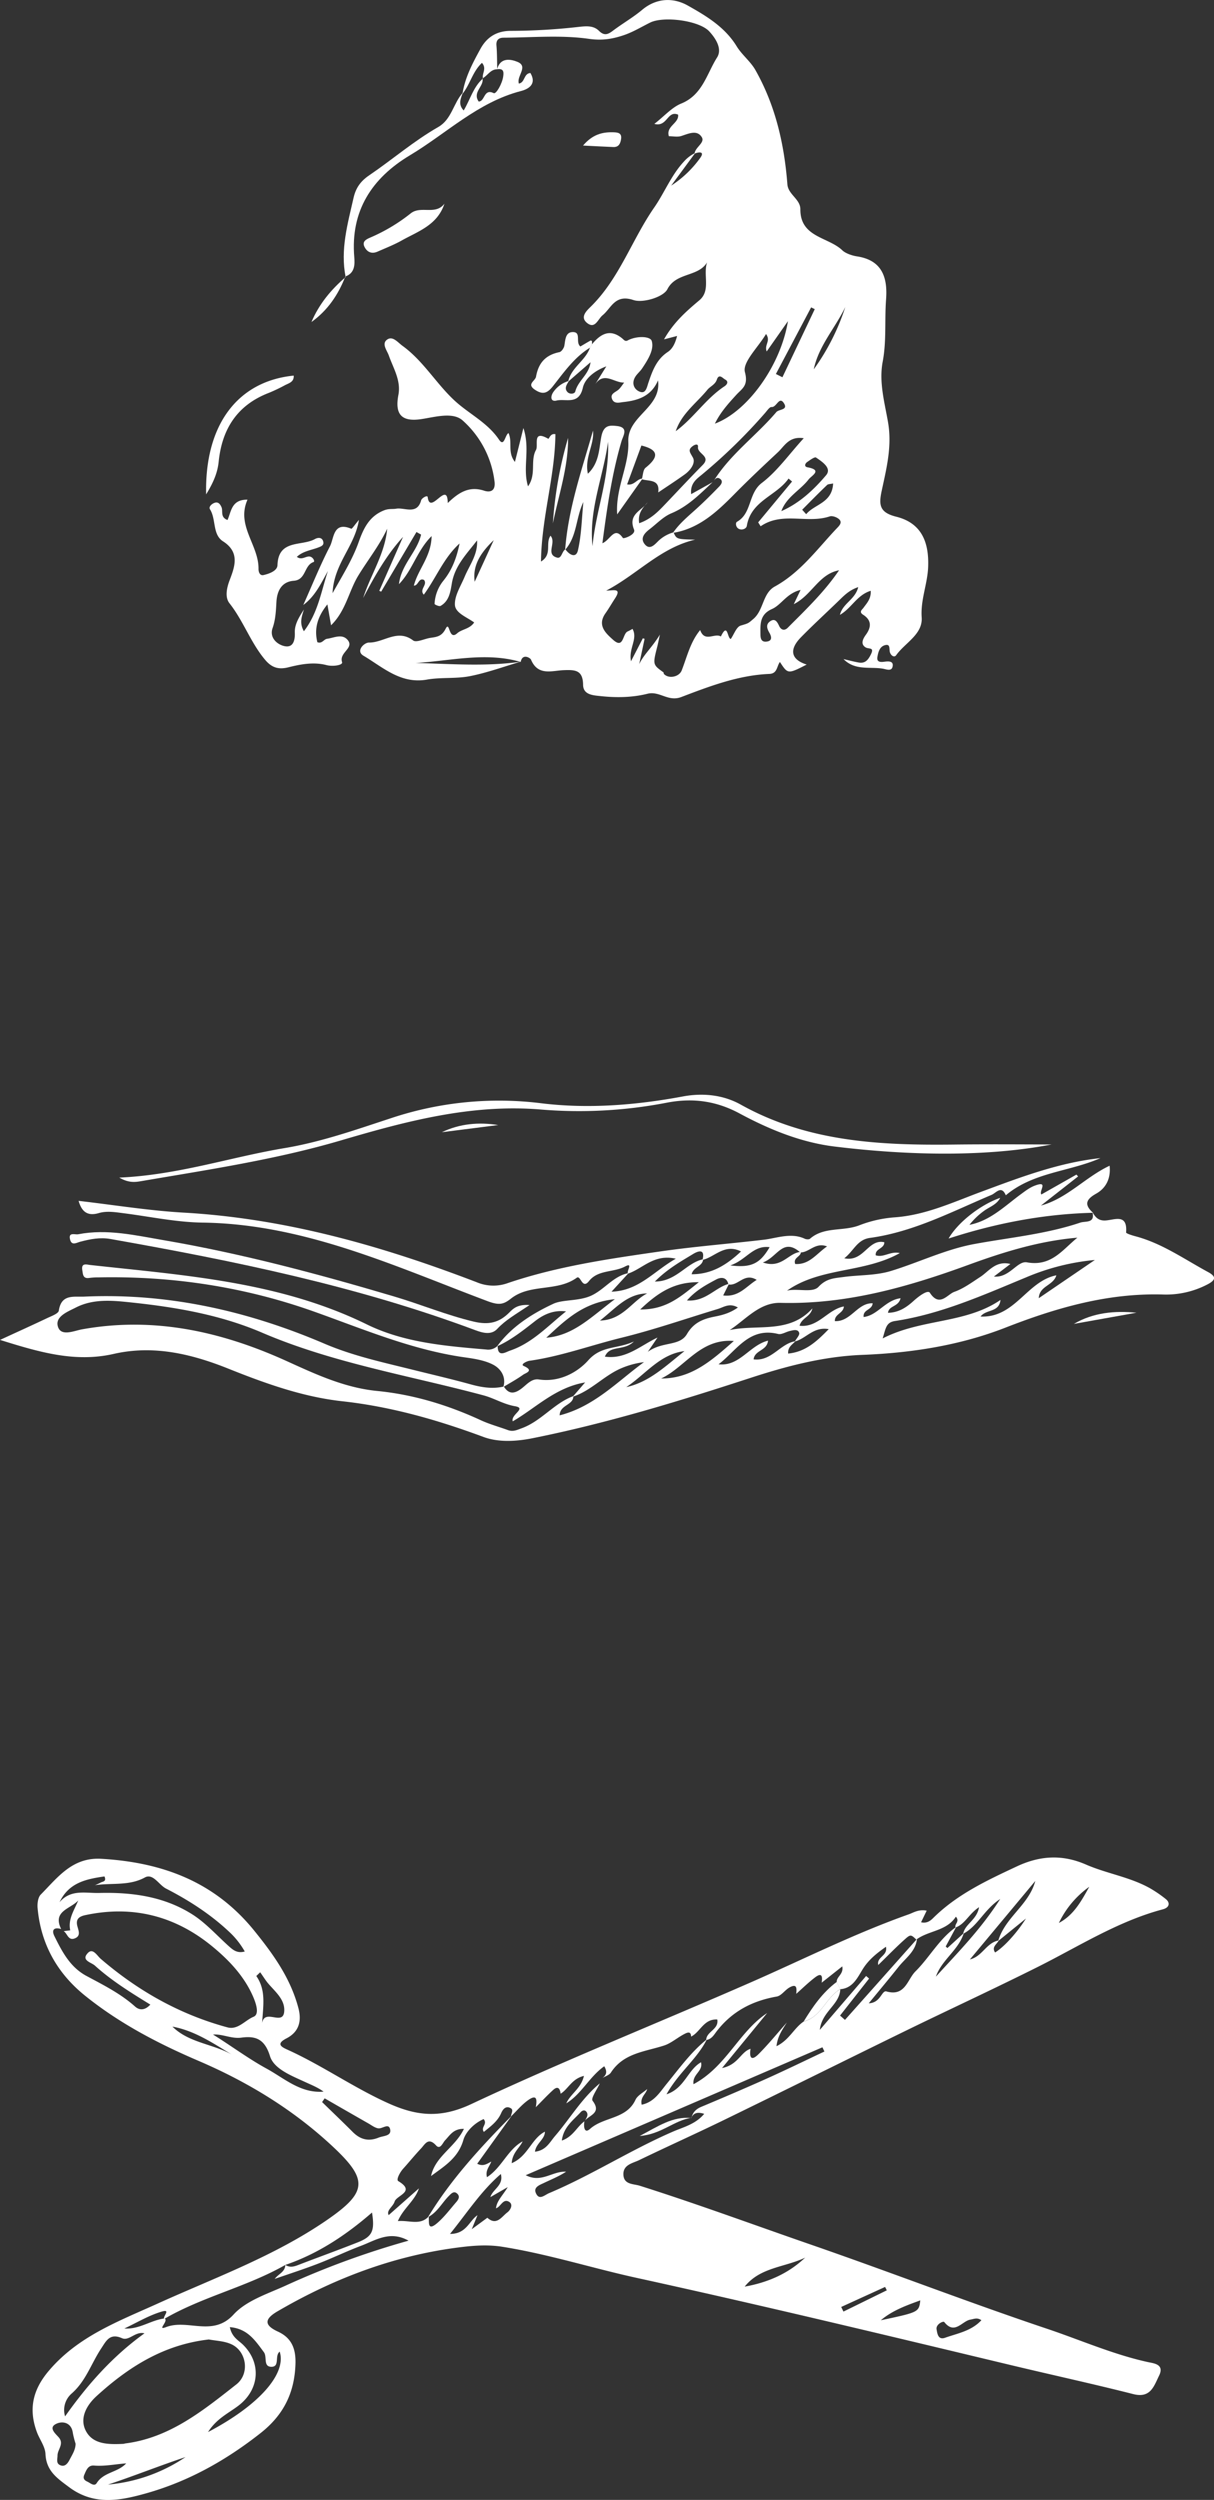<svg id="Ebene_1" data-name="Ebene 1" xmlns="http://www.w3.org/2000/svg" viewBox="0 0 788.33 1622.32"><rect x="0" y="0" width="788.33" height="1622.32" fill="#333333" stroke="none"/><defs><style>.cls-1{fill:#fff;}</style></defs><path class="cls-1" d="M1838.07,472.78c.39-4.22,7-7.06,4.66-10.73-3.1-4.91-8.55-2.21-13.27-.7-2.45.78-5.35.14-8.07.14-2-6.61,6.72-8.36,6-14-7.11-2.95-6.87,8.27-15.44,6,6.48-5,11.34-10.71,17.49-13.21,13.83-5.64,16.56-19.31,23.25-29.89,3.49-5.52-.78-12.26-5-16.86-6.48-7.12-29.62-10.15-38.47-5.78-5.58,2.76-11,6.07-16.82,8.07-7.29,2.49-14.16,3.74-22.83,2.49-18.17-2.6-37-.85-55.49-.76-3.12,0-5,1.46-4.64,5.15.42,5,.35,10.08.5,15.12l0,.23c-4.39,0-6.23,4.11-9.52,5.86l.3.19c-1-3.14,2.66-6.43-.7-10.22-6.13,5.7-7.71,14-12.65,20.1,1.62-10.61,6.63-20,11.64-29.14,4-7.33,10.25-11.77,19.87-11.72a397.88,397.88,0,0,0,44.16-2.6c5-.53,9.46-.89,13,2.62,3.4,3.35,5.82,2.31,9-.1,6.22-4.69,13.06-8.59,19-13.56,9.38-7.84,20.25-8,29.49-2.87,12,6.72,24.23,14,31.89,26.53,3.39,5.55,9,9.8,12.17,15.43,13,22.95,18.75,48.06,20.76,74.16.51,6.64,8.47,9.58,8.43,16.21-.1,18.33,18.19,17.84,27.31,26.66,2,1.9,6.27,3.39,9.46,3.87,16.68,2.54,19.92,14.16,18.88,27.94-1,13.46.35,27-2.19,40.41-2.51,13.24,1.24,26.44,3.45,39.19,2.73,15.75-1,30.06-4.12,44.72-1.9,9-1.48,13.94,9.47,16.68,16,4,21.36,15.89,20.72,32.58-.42,11.1-5,21.3-4.2,32.78.76,11-10.78,16.41-16.56,24.51-1.28,1.8-3.53.19-4.12-2.07-.52-2,.52-5.55-3.33-4.38-3.34,1-4.23,4.57-4.74,7.57-.61,3.54,2.17,3.43,4.6,3.11s5.61-.51,5.36,2.5c-.35,4.12-4,2.44-6.5,2-8.58-1.39-17.95,1.39-25.47-6.2,3.23.74,6.45,1.61,9.71,2.2,4,.73,6-1.16,7.91-4.93,2.74-5.3-1.14-3.54-3.32-4.9-3.42-2.14-1.69-5.54.23-8.17,3.63-5,3.74-9.46-1.81-13-2.91-1.85-.6-3.31.24-4.48,2.19-3.06,5-5.78,4.71-11.05-9,2.78-12.34,11.2-20,15.62,1.87-7.58,9.84-9.78,11.89-18-5.53,1.84-8.79,5.06-12.11,8.29-8.35,8.13-17,16-25.13,24.31-7.9,8.09-6.37,14.46,3.76,17.66-12.22,6.24-12.22,6.24-17.38-1.69-2.11,2.82-1.62,7.55-6.84,7.76-20.12.83-38.81,8-57.2,15-8.66,3.29-14-4.11-22-2.12-9.7,2.44-20.07,2.62-30.2,1.54-5-.54-11.48-.75-11.57-7.35-.12-9.71-5.3-9.79-12.68-9.5-7.54.3-16.64,3.9-21.14-6.83-.49-1.16-5.6-4.28-6.7,1.49-22.85-6.62-45.5-.65-68.21.68,22.71.55,45.44,2.42,68.09-.82-10.93,3.2-21.72,7.17-32.85,9.36-9.11,1.79-18.79.62-27.95,2.24-17,3-28.52-8-41.16-15.49-5.23-3.08.4-8.59,3.6-8.55,9.51.14,18.42-9.11,28.63-1.37,2.09,1.58,7.34-1.09,11.15-1.67,4.16-.63,7.42-.86,10-6,2.76-5.41,1.78,8.14,7.49,3,3-2.69,8.08-2.68,11-7-4.73-3.46-12.25-6.1-12.51-11.43-.29-5.94,3.79-12.17,6.28-18.13,3.2-7.67,8.66-14.49,8.12-23.7-6.62,8.62-14.42,16.32-16.38,27.82-.94,5.52-1.72,11.55-7.38,14.72-.83.47-3.87-.9-3.85-1.32a25.91,25.91,0,0,1,5.69-15c5.81-7.14,8.73-15.28,10.56-24.22C1675.24,735,1670.32,748,1662.26,759c-3.19-3.41,2.61-6.3.16-9.53-3.58-1.74-3.64,3.8-6.62,3.66,2.69-10.64,11.34-18.83,11.52-32.15-9.64,9.62-12.33,22.07-21.2,31.21,1.39-12.7,11.78-20.88,14.37-32.17l-3-1.68-22.92,38.71-1.23-.54q7.71-17.49,15.43-35c-10.86,11.9-18.53,25.63-25.89,39.63,4.86-15.13,14.12-28.55,15.61-44.95-5.1,11-12.63,20.32-18.82,30.51s-8,22.76-17.64,32.17c-.79-4.53-1.49-8.49-2.38-13.57-6.48,8.06-8.66,15.78-6.52,24.55,3,1.22,4.17-1.92,6.3-2.21,4.49-.6,9.69-3.49,13.3.68,4.66,5.39-5.64,8.12-3.55,14.46.67,2-5.94,3-10.08,1.94-8.32-2.18-16.74-.6-24.78,1.42-6.62,1.67-11,.09-15.23-5-9.32-11.13-14-25.11-23-36.52-3-3.75-2-9.63.16-15.23,3.22-8.51,6.74-17.9-4.38-25-7-4.49-4.35-14.3-8.49-20.83-1-1.58,1.25-3.63,3.17-4.21,2.27-.7,3.47.93,4.32,2.84,1.16,2.61-1,6.5,3.9,8.36,2.48-5.25,2.4-13.36,13-13.2-7.5,16.9,7.4,29.43,7.15,45,0,2,.88,4.45,3.21,3.94,3.81-.85,9-2.78,9.1-6.41.54-17,15.68-12.16,24.27-16.94,2.12-1.19,4.89-1.27,5.51,1.9.47,2.38-1.94,3-3.72,3.7-4.59,1.66-9.62,2.32-13.48,5.92,3,2.29,5.41-.27,8-.23,2.32,0,4,3.21,2.82,3.61-6.24,2.11-4.7,11.54-12.8,12.14-7.48.56-10.82,6-11.27,13.63-.33,5.7-.52,11.43-2.5,17.06-2.13,6.07,2.63,10.37,7.17,11.6,5.94,1.6,7.47-3.06,7.26-8.64s3-10.36,5.9-15c-1.24,4.29-3.18,8.56,0,14.11,9.24-12,11.24-26,15.6-39.09-4.48,8.07-8.35,16.42-16,22.05,5.71-12.75,10.94-25.76,17.35-38.15,2.66-5.16,2-16.28,13.79-11.34.52.22,2.31-2.59,5-5.72-2.73,17.34-16.27,28.23-17.14,47.55,7.17-12.67,13.15-22.36,17-33.24,3.13-8.81,6.86-16.81,16.62-20.58,3-1.15,5.49-.61,7.65-1,5.35-1,13.62,4.28,16.26-5.44.37-1.38,4.06-3.67,4.26-2.1,1.55,12.24,13-11.48,13,3.86,6.73-6.43,13.55-11.33,23.68-8,3.5,1.14,7.5.59,6.73-5.91a63.08,63.08,0,0,0-20.62-39.6c-6.28-5.73-17.65-2.39-26.6-1-12.88,2-17.68-2.66-15.22-15.63,1.78-9.4-3.25-17.24-6.2-25.57-1.22-3.43-5-7.81-.92-10.48,3.56-2.33,6.75,2,9.92,4.27,13.22,9.61,21.44,23.9,33.21,35,9.46,8.92,21.71,14.48,29.3,25.74,3.47,5.15,3.87-3,6.2-4.23,2.78,6.06-.87,12.35,4.17,18.73,1.79-7.13,3.29-13.11,5.5-22,4.62,14-.71,25.66,3,37.85,5.58-7.79,1.33-16.72,5.18-23.62,1.74-3.11-2.62-13.26,7.88-7.3.74.42,1.21-3.67,4.72-2.93-.23,27.36-9,53.93-9.36,82.65,7.56-4.59,2.67-11.83,6.19-16.75,4,4.52-3.45,12,4.18,14.18,3.09.89,3.14-4,5.46-5.37,2.59,3.63,7,6.06,8.2.54,2.3-10.15,2.45-20.79,3.5-31.23-5,10.36-4,22.13-11.84,31,2-26.7,10.81-51.8,18.1-77.36.92,9.22-5.63,17.56-3.34,28,7.46-7.08,7.23-16.24,8.72-24S1783,649,1788,649.6c7.44,1,3.64,6.38,2.65,9.76-6.2,21.13-9.33,42.75-12.43,66.28,5.28-2.13,7.77-11.42,13.33-3.4.46.66,8.57-2.19,7.23-5.48-4.14-10.11,5.19-12.3,8.81-17.73-3.17,3.67-6.52,7.22-5.47,13.61,7.73-2.71,12.45-7.68,17.19-12.67,8-8.39,15.88-16.86,24-25.07,5.75-5.78-3.5-7.28-3-11.68.26-2.46-2-1.64-3.2-.8-3.78,2.61-1.92,4.27-.08,7.69s-1.59,8.15-5.25,10.79c-5.66,4.08-11.52,7.86-17.3,11.77,1.22-8.78-6-7.12-10.65-8.58.77-2.54.74-6.09,2.45-7.46,8.71-7,8.59-11.65-2.72-14.42-3.07,8.36-6.14,16.71-9.28,25.23,4.74.89,6.39-3.75,10-3.76-5.13,7.26-10.27,14.51-16.45,23.23-1.16-17.37,7.88-31.68,7.23-47.26-.69-16.7,21.7-21.86,19.29-39.72C1810,630.16,1801.41,633,1791.88,634c-2.4.25-5.92,1.45-7.32-1.83-1.5-3.47,1.89-4.39,3.93-6.05,1.44-1.17,2.42-2.91,3.88-4.75-6.53.24-12.93-7.29-18.75,1l7.16-11.53c-7.08,2.62-13.82,7.54-15.25,13.88-2.58,11.45-11.14,6.88-17.13,8.32-3.84.92-4-2.57-2.12-5.4a18.47,18.47,0,0,1,10.2-7.35c-1.33,2.34-3.3,4.84-.83,7.32,1.47,1.47,4.59,1.19,5-.55,1.85-7.09,9-11,9.86-18.89L1756,620.76c1.9-9.16,11.24-13.55,14.16-22.06l1.24-2.13c5.45-6.57,11.54-10.43,19.53-4,1.25,1,2,2.36,3.75,1.44,5.49-3,14.56-2.88,15.57.32,1.77,5.6-2.56,12.35-6.22,17.85-1.29,1.93-3.21,3.44-4.43,5.41-2.63,4.24-.83,8.31,3,9.74s4.49-2.86,5.48-5.8c2.57-7.64,5.23-15.15,12.56-20,3.23-2.12,4.91-5.81,6.1-10.42l-8.49,2.22c6.14-10.92,14.38-18.19,22.91-25.34s.9-18.58,6.35-27.52c-4.43,13.17-20.94,8.27-27.09,20.33-2.6,5.08-15.85,9.1-22.06,7-12-4-14.29,5.21-20.06,9.93-3,2.48-4.77,9-9.87,5.07s-.33-8.15,2.38-10.83c18.54-18.31,26.58-43.35,41.12-64.29,6.61-9.52,11-20.92,19.26-29.77a23.25,23.25,0,0,1,7.31-5.55l-15.62,21.21a70,70,0,0,0,18.94-18.1C1844.75,471.33,1841,471.59,1838.07,472.78Zm12.11,212.92c10.81-17.65,27.83-29.68,41-45.19,1.62-1.91,7.61-1.26,5.07-5.51-3.21-5.37-4.87,2.62-8.2,2.23-1.2-.14-2.83,2.29-4.06,3.72a353.88,353.88,0,0,1-40.75,39.81c-3.55,3-8.11,5.74-7.37,13l13.94-7.76c-8.22,7.67-16,15.71-26.82,20.21-5.23,2.18-9.47,6.76-14.12,10.31-3.3,2.53-6.32,5.89-3.12,9.78s6.25.4,8.66-2a23.4,23.4,0,0,1,10-5.74c2,4.45,2,4.45,14.06,4.75-22.42,5.14-37.51,22.44-57.77,33.07,4.62,0,10.34-2,5.67,5.13-2.1,3.22-4,6.54-6.24,9.7-5.42,7.82.38,12.92,5.09,17.13,6.92,6.19,6-4,9.41-5.47,1-.44,2-1,3.16-1.65,3.61,6.55-2.62,12.39-1,21l7.7-14.9,1.14.34-3.51,16.45c3-6.36,8.33-10.79,13.46-19.2-1,4.56-1.27,6-1.64,7.48-3.07,12-3.07,12,3.91,17,.25.18.1.84.34,1.09,3.15,3.33,9.89,1.9,11.53-2.29,3.47-8.88,5.57-18.42,12-26.23,2.88,8.29,9.46,1.65,13.44,4.19,4.55-9.53,4.09,1.33,6.45,1.6,2.08-3,3.66-7.88,6.44-8.69,5.18-1.53,4.77-1.37,8.22-4.31,6.78-5.79,5.94-16.6,13.85-21,16.68-9.16,27.55-24.29,40.17-37.65,1.47-1.55,3.91-3.72,1.82-5.88-1.4-1.44-4.56-2.6-6.31-2-14.69,4.87-30.73-3.26-44.81,6.4-.54-.84-1.07-1.69-1.6-2.53q11-13.26,22-26.51l-2.28-1.94c-7.87,11.32-24.37,14.29-27.1,30.73-.28,1.72-2.77,2.86-4.86,2.07-2.34-.87-2.7-4.07-1.5-4.75,9.79-5.53,7.13-18.37,16.13-25.22,10.09-7.68,17.7-18.63,27.2-29-9.6-1.46-12.5,5.11-16.8,9.12-9.64,9-19.22,18-28.48,27.41-11.31,11.44-22.92,22.2-39.65,24.91,4.15-6.1,9.8-10.71,15.2-15.6,5.11-4.63,10-9.49,14.8-14.46,1.11-1.16,2.82-3.27.74-4.91S1851.26,683.88,1850.18,685.7Zm1.1-37.68c21.43-8,42.82-38,47.43-66.51l-13.8,19.66c-1.68-4.45,2.85-6.73-.42-11.34-5.27,8.82-15.41,18.36-13.71,24.76,2.35,8.86-1.83,10.59-5.63,14.76C1860,635,1854.9,640.58,1851.28,648Zm55.65,107.9c-9.09,2.18-12.39,9.65-18.57,12.39-8,3.54-7.57,9.76-7.5,16.46,0,2.69.6,4.93,3.6,4.73,4.43-.31,3.58-3.43,2.15-5.87-1.59-2.71-2.25-5.32.4-7.24,3.26-2.36,4.71.18,6,2.93s3.54,3.2,5.58,1.15c11.79-11.81,23.89-23.37,33.32-37.3-13.22,2.5-17.51,16-29.41,22Zm-125-96.31c-3.09,22.67-12.68,44.46-10.11,67.92C1773.85,704.67,1783,682.91,1781.89,659.61Zm112.54,45.16c11.75-5.13,21-13.85,29-23.26,3.94-4.62-2.56-8.79-6.51-11.5-.89-.61-4,1.69-5.88,3-1.24.91-2,2.91.32,3.33,10,1.84,2.72,5.3.71,7.9C1906.6,691.36,1897.8,695.49,1894.43,704.77Zm-68.58-51.88c11.7-8.61,19.51-21.12,31.6-29.1,1.88-1.24,2.81-3.19.39-4.44-1.44-.75-3.93-4.09-5.34.11-1.11,3.28-4.32,4.35-6.15,6.6C1839.25,634.76,1829.63,641.52,1825.85,652.89Zm65-37.1,4.24,2.12q10.5-22.1,21-44.2l-2.36-1.15Zm24.66-3.12a144.66,144.66,0,0,0,20.41-40.35C1929.45,585.94,1918.71,597.4,1915.5,612.67Zm-7.57,91.25,2.57,2.86c5.46-6.59,16.91-7.2,17.5-19.95-1.91.44-3.28.34-3.93,1C1918.61,693.1,1913.29,698.53,1907.93,703.92Zm-200.31,19.7c-10.18,9.67-13.62,17.83-12.38,27Z" transform="translate(-1387.05 -373.09)"/><path class="cls-1" d="M1988.82,1613c-1.42,2.92-2.51,5.18-3.66,7.56,3.62.85,5.94-.85,7.78-2.67,15.53-15.43,34.94-24.48,54.39-33.58,14.92-7,29.43-7.95,44.91-1.21,13.43,5.85,28.26,8,41.36,15.25a80.33,80.33,0,0,1,10.43,7.11c2.94,2.32,2.6,5.5-1.88,6.69-29.26,7.78-54.58,24.07-81.28,37.42-28.92,14.47-58.29,28-87.36,42.21-38.86,19-77.56,38.21-116.43,57.13-18.22,8.87-36.71,17.17-55,26-4.31,2.08-10.64,3-10.2,9.69.41,6.3,6.61,5.66,10.64,6.94,37.5,11.87,74.42,25.53,111.56,38.37,51.16,17.7,101.72,37.28,153.05,54.5,21.73,7.3,42.85,16.65,65.41,21.58,3.58.78,10.85,1.31,7.18,8.77-3.35,6.8-5.5,14.82-16.7,12-27.6-7-55.41-13-83.09-19.68-79.57-19.06-159.12-38.17-239.06-55.67-29.27-6.4-57.91-15.57-87.62-20.27-9.84-1.56-19.42-.74-29.11.52-41.89,5.45-80.48,20.17-116.81,41.33-8.23,4.8-9.33,8.83.22,13.22,8.88,4.08,11.67,11.08,11.37,20.88-.58,18.81-7.72,33.21-22.71,45-22.4,17.63-46.71,31.27-74.07,39-16.89,4.75-33.89,8.2-50.14-3.89-7.79-5.8-14.93-10.56-15.42-21.6-.21-4.75-3.72-9.32-5.5-14-5.56-14.82-2.95-27.41,7.6-39.89,19-22.48,45.07-32.09,70.69-43.68,37.19-16.83,75.92-30.83,109.89-54.18,26.34-18.12,27-26.16,3.89-47.74-25.62-23.94-55.23-41.94-87.3-55.67-26.25-11.25-51.32-24.32-73.61-42.28-18.09-14.58-28.66-33.49-30.77-56.76-.27-2.92.22-7,2.06-8.84,11-11.12,20.52-24.31,39.34-23.2,39.49,2.32,73.44,14.74,99.3,46.68,12.45,15.39,23.53,30.83,28.64,50.17,2.32,8.78.17,15.61-7.7,19.67-6.91,3.56-3.51,5.5.54,7.33,22.73,10.28,43.17,24.79,66,35,18.21,8.14,33.64,9.6,53.32.38,59.64-28,120.89-52.45,181.26-78.88,34.28-15,67.74-31.87,103.1-44.37C1980.65,1614.08,1983.7,1612.06,1988.82,1613Zm-285.3,199.31c6,5.42,9.32-.75,13-3.49,1.87-1.37,4.08-5.07,1.09-6.87-3.92-2.35-5.36,3.24-8.47,4.24.45-4.82,4.24-8.14,7.64-13.78l-11.3,6.51c1.58-5.26,8.74-7.54,6.8-15-12.68,10.87-21.62,24.76-33,38.87,10.71.06,12.4-8.52,17.84-12.13l-3.73,9.09Zm309-184.37c1.21-6.35,8.9-8.88,10.3-17.18-6.63,4.33-9.08,11-15.24,13.16-1-2.22,3-3.78.18-7-6.08,9.42-17.6,8.9-25.68,14.86-3.43-3.21-3.73-3.5-7.31-.3-6,5.35-11.55,11.11-17.41,16.8-1.21-5.29,6.32-5.84,5-11.84-6.29,4.44-11.34,8.52-15.12,14.61-3.43,5.52-6.46,12.39-14.63,12.94-.75-1.56-1.49-3.13-2.24-4.7-.11-3.52,4.6-5,3.63-10.11l-13.4,10.59c.62-3.87.32-7-4.39-3.35-4.25,3.25-8.08,7-12.1,10.58.29-3.34.66-7-4.47-4.09-2.92,1.67-5.22,5.34-8.2,5.85-15.83,2.76-29,9.61-38.94,22.46-1.8,2.34-3.36,5.29-6.87,5.74.07-5.53,8.37-6.82,7.2-13.3-8.79-.54-11,8.14-17,11.09-.06-2.9-1.51-3.1-3.75-2-4.75,2.32-9.09,6.25-13.67,7.75-12.58,4.1-26.42,4.87-34.66,17.58-1.1,1.7-3.71,2.43-5.61,3.61,2.45-1.76,3.58-3.86,1.29-7.69-9.63,6.79-14.77,18-24.64,24.06,2.6-6.07,9.52-9.49,11.45-17.8-7.91,1.84-10.16,8.51-15.13,11.55-.43-3.31-1.74-5.3-4.93-2.38-3.89,3.55-7.49,7.42-11.21,11.15.77-4.5,1.09-9-5.24-4.4-4,2.92-7.26,6.88-10.85,10.37,0-1.81,1.9-4.13-.16-5.32-3-1.75-5,.38-6.19,3.08-2.36,5.51-6.93,8.73-11.29,12.29-2.25-3.14,2.65-5-.14-8.32-6.2,2.68-11.63,8.3-13.14,13.52-3.4,11.82-12.45,17.08-21,23.45,2.67-12.83,15.8-18.79,21.34-30.62-6.75-.19-9.06,4.1-12.22,7.42-1.54,1.61-3.12,6.32-5.85,3.34-5.13-5.61-7.18-.76-9.81,2-4,4.21-7.65,8.76-11.55,13.07-2.19,2.42-4.69,7.18-3.2,8.07,11.57,6.9-1.07,9.15-2.38,13.29-1.06,3.35-5.51,5.65-3.86,8.79l19.65-17.37c-2.56,8-10.2,13-13.67,21.24,7.41-.67,14.42,3,20-3,.46,3.29-1.14,10,5.54,4.3,4.66-4,8.36-9,12.4-13.67,1.27-1.45,2.47-3.36.91-5.12-2.28-2.56-4.16-.43-5.72,1.15-4.54,4.56-7.52,10.65-13.54,13.76,14.9-24.59,34.29-45.48,54.35-65.83l-22.42,31.19c3.94,2,6.47,0,9.13-1.42-1,3.08-4,5.59-2.79,10.16,9.68-6.28,13.39-17.9,23.16-23.26-2,4.35-6.63,7.29-7.11,14.16,10.52-4.41,12.85-16,21.57-20.45,0,5-5.76,7.52-6.46,13,7.27-.84,9.61-6.18,13-10.12,9.77-11.35,17.4-24.52,29.11-34.22-1.71,3.87-5.93,9.63-4.69,11.27,5.91,7.8-1.68,9.18-4.82,12.71.86-1.67,2.22-3.36,1-5.3-1.1-1.76-2.86-1.17-3.86-.07-4.78,5.29-11.18,9.61-12.29,18.51,7.36-2.57,9.78-9,14.69-12.5-.63,3.19-.2,8.34,3.62,4.93,8.89-7.95,23.65-6.23,29.5-18.86,1.33-2.88,5-4.68,7.6-7-.69,3.23-4.66,5.16-3.56,10.15,8.12-1.68,11.88-8.2,16.27-13.58,8.22-10.07,15.84-20.65,26.08-28.88-6.3,12.78-18.29,21.48-26.23,35.72,11.77-3.91,13.72-15.84,22.43-20.82,1.41,6.06-5.75,7.67-4.89,14.25,21.28-11.3,29.43-34,47.82-46.18l-29.29,35.71c10.57-2.16,12.14-10.55,18.52-12.5-.81,5.18.13,8.54,5.28,3.37,6.43-6.46,12.21-13.57,18.28-20.41-2.82,4.49-6,8.83-6.73,15.35,8.31-4,11.36-11.79,17.66-16,11.51-3,14.43-15.62,23.77-21-.38,10.2-12,14.41-13.29,26.43l30.07-35,1.93,1.68-18.86,24,3.19,2.83,46.75-52.5c-.84,8.06-7.41,12.38-11.9,18-6,7.55-12.2,14.94-19.4,23.72,7.83-.26,8.35-8.6,11.5-7.7,12.21,3.47,13.54-7.77,18.82-13,9.25-9.19,15.48-21.2,26.47-28.85l-6.83,12.69,1.12,1,10.63-9.68c-3.41,11.07-14.38,17.35-18.12,28.25,14.25-15.68,29.21-30.71,41.78-50.41C2026,1612.35,2022.06,1623,2012.55,1628Zm22.71,4.8c4.36-15.35,20-23.39,24.11-39l-42.47,50.94c8.22-2,10.6-10.85,18.7-12.33-1.11,2.46-4.79,4.2-2.34,7.81,7.85-4.81,19.7-19.36,23.72-29l2.19,2.19ZM1493.63,1878c-1-1.57,4.67-6.62-1.47-4.82-8.47,2.48-16.27,7.22-24.36,11,9.85.66,17.18-5.46,26.13-6.52,2.85,1.61-5.33,8.06.9,5.64,14.16-5.5,30.36,6.61,43.91-8.21,8.16-8.92,21.61-13.24,33.37-18.55a546.47,546.47,0,0,1,80.24-29.36c-12.2-6.79-21.45-.2-30.92,3.36s-18.56,8-28,11.63c-9.24,3.56-18.68,6.58-28,9.83,2.57-3.39,6.73-4.44,6.9-9.1,3.45,2.28,6.63.73,9.93-.53,12.27-4.7,24.63-9.17,36.86-14,9.74-3.82,11.39-7.39,9.51-19.46-16.91,14.67-35.13,26.81-56.28,34C1547.27,1857.23,1518.59,1863.46,1493.63,1878Zm342.3-130.47.1.15c.77-3.63,2.85-5.86,6.38-7.34,14.31-6,28.58-12.08,42.73-18.43,12.51-5.62,24.85-11.64,37.26-17.48-.43-.91-.86-1.83-1.3-2.74l-192.67,83c10.33,5.31,17.34-2.82,26.23-2.26-4.62,3-9.6,5-14.44,7.31-2.69,1.29-6.83,2.69-5.24,6.45,2.16,5.11,5.55,1.44,8.64.14,27.69-11.67,53-28.07,80.62-40,6.5-2.82,14.5-4.71,20.1-11.46C1840.06,1743.55,1837.51,1744.17,1835.93,1747.48Zm-409.2-122.6c-4.48-1.33-6.39.49-4.37,4.59,5,10.09,10.17,20.11,20.76,25.82,11,5.91,22.13,11.43,31.56,19.84,2.86,2.56,6.32,2.73,10-1.19-12.69-7.8-25.14-15.49-36-25.31-2.38-2.16-9.19-3.37-4.56-8.2,3.26-3.42,5.92,1.72,8.36,3.82,24.19,20.78,51.36,36.1,82.23,44.45,6.83,1.85,11.43-4.59,17-6.87,4.13-1.69,1.45-9.2-.68-13.91-5.76-12.73-15.24-22.75-25.68-31.38-24.11-20-51.83-27.29-82.85-20.68-4.23.9-6.37,2.66-5.22,7.14.77,3,2.43,6.42-1.76,8s-4.7-3.21-7.13-4.75l4.27-.51c-1.55-7.28,2.62-13.09,5.2-19.41C1432.93,1611.9,1421,1613.18,1426.73,1624.88Zm95.76,266.39c-29.14,3.35-52,17.83-72.73,36.72-6.66,6.07-10.9,14.2-7.25,22,4.51,9.57,15.14,9.43,24.69,9a11.5,11.5,0,0,0,1.13-.26c28.9-3.63,50.5-21.3,72.2-38.32,9-7.05,6.58-21.88-3.56-26.2C1532.46,1892.27,1527.18,1892.16,1522.49,1891.27Zm-74-294.75a38.45,38.45,0,0,0,3.92-1.77c1.23-.74,4-.51,2.48-4-11.9,1.72-23.13,4-29.18,16.73,7.41-8.62,16.94-5.73,26-6,21.31-.52,42,2.35,60.24,13.92,8.74,5.55,15.89,13.64,23.7,20.65,2.79,2.51,5.52,4.76,10.34,3.42a52.54,52.54,0,0,0-9-11.71c-12.48-12-26.9-21.3-42.15-29.14-4.7-2.42-8.42-10.11-13.74-7.18C1470.93,1597.06,1459.89,1594.86,1448.46,1596.52Zm120.2,302.61c-3.5,2.57.35,10-5.54,9.85-5.29-.16-2.5-6.45-4.75-9.49-5.53-7.44-10.56-15.3-22.11-16.25,1.4,6.7,5.65,8.53,8.62,11.47,12.11,12,10.54,29.09-2.92,39.41-6.42,4.92-14.32,8.44-19.84,17.21C1555.3,1934,1573.29,1913.51,1568.66,1899.13Zm-43.24-205.72c11.75,7.28,22.74,15.52,34.59,22,11.6,6.31,22.24,16.26,37.12,15-3.69-2.7-7.84-4.34-11.89-6.21-8.89-4.11-20.31-8.44-22.9-16.83-3.5-11.37-9.59-13.2-18.58-12C1537.24,1696.28,1531.73,1693,1525.42,1693.41Zm-44.51,193.88c-6-1.6-10,5.2-14.72,3.11-7.9-3.47-10.22,1.8-13.49,6.73-6.39,9.65-9.87,21-19.07,29.13a14.17,14.17,0,0,0-4.35,14.89C1444.06,1920.38,1460.32,1902.08,1480.91,1887.29Zm116.93-152.5-1.67,2.39c6.61,6.44,13.3,12.8,19.82,19.34,4.89,4.91,10.2,6.44,16.88,3.74,3.13-1.27,8.41-.94,7.51-5.32s-5.09-.31-7.72-.7c-2.14-.32-4.12-1.83-6.09-3Q1612.19,1743.07,1597.84,1734.79ZM1556,1653l-2.52,2.43c6.42,9.16,4.49,19.14,3.77,30.52,1.76-9.9,14.2,2.71,14.4-8.29.14-7.27-6-12.16-10.48-17.43C1559.29,1658,1557.75,1655.39,1556,1653Zm-119.91,305.8a58.05,58.05,0,0,1-1.75-6.89c-.85-6.5-6.24-7.75-10.24-6.11-5.94,2.44-1.39,6.27.95,8.87,3.89,4.31-.58,7.89-.65,11.83,0,2.32-1,5,1.44,6.24,3.14,1.58,5.06-.79,6.36-3.3C1434,1966,1436.2,1962.7,1436.13,1958.77ZM1870.62,1857c14.9-2.64,28.22-8.36,39.28-18.82C1896.79,1844.51,1880.72,1844.32,1870.62,1857Zm-413.4,128.47a106.87,106.87,0,0,0,50.29-17.85C1490.61,1973.24,1474.07,1979.88,1457.22,1985.46ZM1469,1971.7c-7.08.51-13.89,2-20.92,1.42-3.85-.31-5,3-6.27,5.92-1.08,2.42,0,3.63,1.94,4.51s4.52,3.45,6.12.92C1454.43,1977.27,1463.48,1977.69,1469,1971.7Zm555.32-92.9c-2.73-1.94-4.86-.76-7-.42-5.57.85-10.29,10.17-17.09,1.61-.67-.84-5.58,1.46-5,4.74.46,2.5.87,7.11,5.51,5.46C2008.84,1887.3,2017.79,1885.87,2024.33,1878.8Zm-487-172.54c-12.15-7.39-24-15.36-38.3-18C1509.62,1698.78,1525,1699.39,1537.3,1706.26ZM1959,1878.84c24.74-5.26,24.74-5.26,25.66-12.91C1975.52,1869.24,1966.54,1872.47,1959,1878.84ZM2074.65,1621c9.75-5.14,14.67-14.37,19.74-23.48A61.12,61.12,0,0,0,2074.65,1621Zm-111.74,238.4-1.11-2.2-28.5,13,1.46,3Z" transform="translate(-1387.05 -373.09)"/><path class="cls-1" d="M1709.88,1246.77c9.36-12.86,23-21.3,36.5-27.59,6-2.82,16.22-1.62,24.19-5.1,8.89-3.89,14.64-12.89,24.64-14.81l-11.07,12.07c17.86-.63,27.46-13.31,41.76-21.41-14.22-3.27-21.44,6.49-31.05,9.68-1.14-1.5,3.63-7.54-1.9-4.62-7.6,4-17.49,2-23.41,9.44-4.56,5.77-5.32-4.1-8-2.13-12.77,9.24-30.12,3.66-42.65,13.49-4.65,3.64-7.46,4.61-15.18,1.71-60.06-22.53-118.88-50.13-185.11-51-17-.22-34.07-3.89-51.09-6.06-5.45-.69-11-1.67-16.29-.12-7.88,2.31-11.25-1.47-13.14-7.93,23,2.64,45.55,6.35,68.29,7.64,66.26,3.77,129,21.68,190.47,45.26a27.61,27.61,0,0,0,20.12.41c32.3-10.91,65.83-15.74,99.51-20.58,22.21-3.18,44.62-4.9,66.84-7.54,7.94-.95,17.55-4.75,26.32-.6,1,.45,2.74.55,3.4,0,9.23-8.08,21.68-4.56,32.29-8.82a79.26,79.26,0,0,1,22.53-5.06c20.18-1.4,37.79-9.73,56.27-16.56,25.14-9.31,50.41-19,77.53-21.89-20.21,8.86-43.72,9.14-61.46,24.13-2.82-6.73-6.37-1.49-9.22-.29-25.8,10.89-50.78,24.09-79,27.94-8.33,1.14-10.38,8.26-16.66,13.23,12.75,2.6,15.4-12.82,26-10.41,0,4.34-6.09,4-5.59,8.47,5.14,1.71,9.64-2.9,15.64-1.44-23.33,13.07-51.45,9.06-73.26,24.38,7-1.66,16.62,1.65,20.49-2.5,5.15-5.52,10.39-5.55,16.1-6.34,10.37-1.43,21-.86,31.14-4,18.11-5.55,35.22-14,54.1-17.45,22.94-4.22,46.32-6.36,68.59-13.85,3.46-1.16,9.74.64,7.92-6.8,1.81,3.17,3.83,5.55,8.15,5.42,5.85-.18,14.71-4.93,13.71,7.75-.05.68,3.93,1.92,6.13,2.5,17.26,4.59,31.69,14.87,47.1,23.2,5.37,2.9,4.94,5.14,0,7.81a58,58,0,0,1-29.4,6.76c-35.91-1-69.18,8.63-102.27,21.54-29.61,11.55-61.14,16.41-92.86,17.64-25.33,1-49.32,7.33-73,15.07-46.63,15.21-93.5,29.52-141.64,39.12-10.25,2-21.68,2.66-31.35-.92-29.79-11.05-59.91-19.68-91.65-23.16-25.75-2.83-50.18-11.62-74.14-21.21s-48.57-15.4-74.33-9.53c-25.19,5.74-48.5-1.17-73.81-9.08,11.16-5.14,20.94-9.56,30.63-14.16,2.76-1.31,7.25-2.89,7.54-4.85,1.62-10.86,9.63-8.77,16.53-9.08,54.47-2.45,106.19,9.27,156,30.56,18.44,7.89,37.91,12.08,57.22,16.88,12.5,3.11,25,6,37.47,9.44,7.22,2,14.33,3.19,21.75,1.46,3.4,5.46,7.26,4.57,11.7,1.15,3.31-2.55,6.41-6.44,11.07-5.73,13.19,2,25.1-4.62,32.08-12.46,8.54-9.59,18.45-7.1,29.6-12.17-6.63,6.5-15.62,2-18.83,9.82,13.7,1.92,23.1-7.19,34.17-12.39l-6.3,9.29c9.5-7,20.62-3.37,25.45-11.6,4.36-7.43,10.47-9.78,17.82-11.25,5.2-1,10.26-2.36,15.22-5.94-5.44-3.15-9.14-.22-13,.95-20.8,6.29-41.38,13.46-62.44,18.63-20,4.91-39.44,12.11-59.94,15-1.64.24-6.08,2.32-3.69,3.37,7,3.06,1.24,4.52-.32,5.64-4.1,2.94-8.57,5.36-12.9,8,2-6.71-1.81-11.92-6.52-14.42-5.68-3-12.64-4-19.18-4.91-33.92-4.89-65.15-18.19-97.12-29.57-45.18-16.08-92.14-23.22-140.2-22.23a42.1,42.1,0,0,0-5.84.35c-4.22.67-4.12-2.45-4.55-5-.83-5,2.83-3.65,5.23-3.39,61.17,6.73,122.79,10.75,179.6,38.58,24.11,11.81,51,14,77.46,16.26a8.63,8.63,0,0,0,7.43-2.45c-.09,7.87,5.1,4.16,8,3.18,14.57-4.93,24.73-16.19,36.4-25.47-8.08-1-14.5,1.88-20.47,6.57C1726.46,1236.72,1718.81,1242.74,1709.88,1246.77Zm197.22-61.24c.15,3.15-5.2,3.58-3.67,7.83,9.23.6,13.72-6.63,20.69-11.41-7.64-2.91-11.59,4-17.37,3.92-11.38-9.93-14.81,3.09-24.32,6.5C1894.82,1196.66,1899.11,1185.9,1907.1,1185.53Zm-46.67,20.69-3.77,7.56c10.11,1.25,14.86-5.85,21.76-10.1-8.15-5-12,4.23-18.36,2.94-1.08-4.92-4.89-4.84-7.94-3.21-6.42,3.44-13,6.85-19,13.61C1845.27,1218,1851.43,1208.55,1860.43,1206.22Zm-17.2-15.49c2.12-8.32-4-5.17-6.31-3.73-8.13,4.93-16.53,9.64-24.64,17.76,14,0,20.42-12.18,31.34-14.46-.25,4.69-6.38,4.93-7.44,9.73,13.14,0,22.76-6.13,32.06-14.8C1857.6,1179.86,1851.25,1188.85,1843.23,1190.73Zm60.28,52.76c-1.93,2.2-5,3.7-4.66,8,11.18-1.06,18.47-7.77,26.35-15.86-10-1.78-14.77,6.28-22,8,1-1.88,3.26-4.13,2.82-5.56-.82-2.67-3.84-1.74-6-1.25-2.61.58-5.43,2.51-7.7,1.95-18.91-4.65-27,10.9-38.67,19.68,13.64,1.58,20.05-12.3,32.12-15.35-.62,6.7-8.61,6-9.36,12.15C1888.06,1256.72,1893.65,1245,1903.51,1243.49Zm-144.15,35.61c.11,6-8.78,5.53-8.89,12.49,22.54-5.78,37.47-21.94,54.76-34.54a54.56,54.56,0,0,0-14.55,3.89c-11.38,4.78-19.79,14.7-31.73,18.58l8.06-9.3c-19.38,3.3-32.06,16.6-47,25.25-1.44-4.46,9.32-8.45,1.46-9.81-7.45-1.29-13.38-5.12-20.28-7-48.18-12.92-97.73-20.91-144-40.75-26.71-11.46-55.32-16.44-84.09-19.5-12.29-1.31-25.14-2.76-36.81,3.21-5.27,2.7-13.77,5.87-11.58,12.53,2.11,6.43,10.38,2.56,15.61,1.62,46.79-8.43,90.76,1.46,133.06,20.68,18.92,8.59,37.5,17.24,58.57,19.31,23.51,2.3,45.87,9.1,67.33,19,5.64,2.6,11.71,4.24,17.57,6.38,3.37,1.23,5.74,0,9.17-1.25C1738.66,1295.2,1746.85,1283.72,1759.36,1279.1Zm327.31-102.82c-24.77,2.1-48,9.32-70.88,17.69-39.33,14.36-79.24,25.72-121.83,24.61-13.64-.35-22.48,10.7-33.06,17.66,18.27-3.92,38.71,2.59,53.71-14.07-1.36,5.65-6.88,6-8.37,11.25,12.08,1.46,18.24-10.53,28.79-12.51-.25,4.48-6.13,4.9-5.84,9.55,10.52.41,14.53-11.89,24.53-11.61-.37,4.54-6.4,3.9-5.86,8.92,9.06-1,14.11-11,24-12.19-1.44,5.81-7.57,4.58-8.18,9.47,6.81-.15,11.8-3.36,16.56-7.67,3.07-2.79,9.21-7.55,10.66-5.32,6.2,9.55,11.4,1,15.79-.6,6-2.1,11.48-6.17,17-9.76s9.92-10.67,19.49-8.35l-10.73,8.16c10.15,1,15.15-10.37,21.45-9.22C2069.79,1195.18,2077,1184.08,2086.67,1176.28Zm-62.88,51.18c22.45,1,30-22.94,49.23-26.76-2.09,6.89-11.05,6.73-11.43,14.86l36.43-24.81a149.29,149.29,0,0,0-44.69,11.3c-27.72,11.46-55.16,23.78-85.12,28.32-5.91.9-5.94,4.82-8,11.3,25.36-13,53.63-9.36,76.55-25C2035.8,1225,2027.51,1222.55,2023.79,1227.46Zm-207.38,40.2c19.67.1,32.9-11.76,47.18-24.35C1841.69,1241.6,1832.16,1260.21,1816.41,1267.66Zm-30.08-51.46c-20.85,2.13-32.49,13.93-44.55,25C1759.4,1239.85,1770.87,1227.75,1786.33,1216.2Zm16.45,6.68c17.28.17,26.72-8.77,38.08-17.71C1825,1205,1814.44,1211.76,1802.78,1222.88Zm-9,50.38c15-3.26,25.91-14.06,37.75-23.36C1815.59,1251.81,1806.34,1264.93,1793.75,1273.26Zm13.56-60.81c-13,.23-20.32,9.52-30.69,17.63C1791.53,1229.67,1797.38,1217.51,1807.31,1212.45Zm54-18.17c13.7,1.71,19.24-1.21,25.48-11.83C1876,1181,1871.68,1190.83,1861.27,1194.28Z" transform="translate(-1387.05 -373.09)"/><path class="cls-1" d="M2069.94,1115.8c-41.62,8-91.34,7.39-141,1.33-21.79-2.66-42.39-11.1-61.62-21.45-15.38-8.27-30.63-10.19-47.27-7a299.44,299.44,0,0,1-81.53,4.46c-45-3.79-87.38,7.45-129.83,19.95s-86,19-129.36,26.41c-4,.68-8.38,1.55-14.82-2.2,38.23-1.68,72.24-13.3,107.36-19.15,23.63-3.94,46-11.84,68.6-19.25a221.84,221.84,0,0,1,98-9.85c30.58,3.75,61.55,1.26,92-4.41,13.36-2.49,26.48-.91,37.56,5.27,43.46,24.27,90.62,26.52,138.53,25.95C2030.25,1115.56,2054,1115.8,2069.94,1115.8Z" transform="translate(-1387.05 -373.09)"/><path class="cls-1" d="M1709.93,418l0-.23c2.15-7.66,9-6.22,13.06-4.57,7.5,3-.73,9.32,1,14.13,4.11-.71,3-6.49,7.48-6.88,4.24,7.13-1.08,10.42-6.09,11.71-28,7.23-48.31,27.45-72.12,41.69-24.55,14.69-38.71,35.95-36.16,66.09.4,4.76.42,10.44-5.88,12.59l.26.25c-3.52-17.59,1.31-34.33,5.13-51.2,1.43-6.34,4.41-10.81,10.16-14.7,15.11-10.26,29-22.31,44.93-31.4,8.63-4.92,9.76-15.48,15.94-22.3-1.4,3.8-3.3,7.63.52,11.61,4.3-7.23,6.24-15.29,12.48-20.74l-.3-.19c1.26,5.21-6.75,9-2.44,15.13,4.16-.07,3.19-8.67,9.79-5.44,1.52.74,5.48-6.11,6.13-10.89C1714.36,419.2,1713.69,417.53,1709.93,418Z" transform="translate(-1387.05 -373.09)"/><path class="cls-1" d="M1730.94,1220c-8.94,6-15.67,9.73-21,15.48-3.93,4.22-9.55,2.58-14.37.79-76.7-28.63-156.46-44.91-236.76-59.13-6.85-1.21-13.16.07-19.58,1.75-2.49.65-5.61,2.81-6.67-1.39-1.29-5.1,3.26-3,5.26-3.43,18.88-3.65,37.28.73,55.67,3.87,50.84,8.7,100.6,22,150,36.66,17.13,5.09,33.65,12,51.2,16.16,9.67,2.28,16.39.76,23.06-5.88C1720.24,1222.3,1723.18,1219.42,1730.94,1220Z" transform="translate(-1387.05 -373.09)"/><path class="cls-1" d="M2096.82,1160.13c-31.7.77-62.57,6.6-93.79,16.71,6.21-10.76,21-22.08,33.52-26.41-2.28,4.51-7.07,5.87-10.74,8.63a46.24,46.24,0,0,0-9.24,8.9c13.7-2.69,23.21-12.47,33.86-20.21,2.83-2.07,5.4-4.06,8.81-5.32,8.91-3.28,2.23,3.75,4.05,5.82l22.75-12.9,1.09,1.19L2063,1155.45c17.14-4.69,28.74-18.41,44.59-25.86.88,8.34-2.4,14.61-8.79,18.16C2092,1151.56,2091.12,1155,2096.82,1160.13Z" transform="translate(-1387.05 -373.09)"/><path class="cls-1" d="M1520.91,693.91c-1-45.08,20.4-73.41,56.85-77.07.33,4.09-3,4.86-5.62,6.2a107.19,107.19,0,0,1-10.5,5c-20.53,7.91-30.44,23.4-32.6,44.74C1528.34,679.77,1525.65,686.22,1520.91,693.91Z" transform="translate(-1387.05 -373.09)"/><path class="cls-1" d="M1771.43,596.57l-1.24,2.13c-10.15,6.22-16.84,15.84-24,24.91-3.55,4.52-6.45,5.87-11.6,2.52-5.86-3.8,0-5.66.54-8.59,1.59-9,6.26-14.11,15.17-15.92,1.36-.28,3-2.67,3.24-4.29.66-3.89.71-8.8,5.6-8.74,5.54.07,1.44,6.72,4.8,9.35,2.15-1.28,4.36-2.61,6.62-3.87.17-.1.87.24.89.44A11.85,11.85,0,0,1,1771.43,596.57Z" transform="translate(-1387.05 -373.09)"/><path class="cls-1" d="M1675.67,505.26c-4.65,14.07-17.32,18-27.79,23.91-4.8,2.7-10.42,4.92-15.72,7.24-3.31,1.44-6.22.64-8.07-2.48-2.38-4,.53-5.44,3.63-6.77a114.64,114.64,0,0,0,26-15.57C1660.36,506.3,1669.78,513,1675.67,505.26Z" transform="translate(-1387.05 -373.09)"/><path class="cls-1" d="M1765.66,467.55c6.15-7.22,12.49-8.81,19.52-8.62,2.7.07,5.81.22,5.19,4.34-.42,2.84-1.44,5.38-5,5.24C1779.42,468.28,1773.46,467.94,1765.66,467.55Z" transform="translate(-1387.05 -373.09)"/><path class="cls-1" d="M1746.07,712.76a259.11,259.11,0,0,1,9.87-55.5C1756.07,676.34,1749.82,694.33,1746.07,712.76Z" transform="translate(-1387.05 -373.09)"/><path class="cls-1" d="M1611.29,552.57c-4.63,11.85-11.51,22-22,29.5,4.94-11.63,12.75-21.09,22.31-29.25Z" transform="translate(-1387.05 -373.09)"/><path class="cls-1" d="M2084.34,1232.25c12.75-7.42,26.51-8.63,40.7-7.27Z" transform="translate(-1387.05 -373.09)"/><path class="cls-1" d="M1710.58,1103.19l-36.62,4.66C1685.7,1102.22,1698.08,1101.22,1710.58,1103.19Z" transform="translate(-1387.05 -373.09)"/><path class="cls-1" d="M1908.94,1684.91c5.91-9.59,12.25-18.82,21.46-25.65.75,1.57,1.49,3.14,2.24,4.7l.07-.06C1923.37,1669.29,1920.45,1682,1908.94,1684.91Z" transform="translate(-1387.05 -373.09)"/><path class="cls-1" d="M1835.93,1747.48c-11.12,1.59-19.42,10.71-33.5,11.77,12.1-6.33,21.36-12.87,33.56-11.67C1836,1747.63,1835.93,1747.48,1835.93,1747.48Z" transform="translate(-1387.05 -373.09)"/></svg>